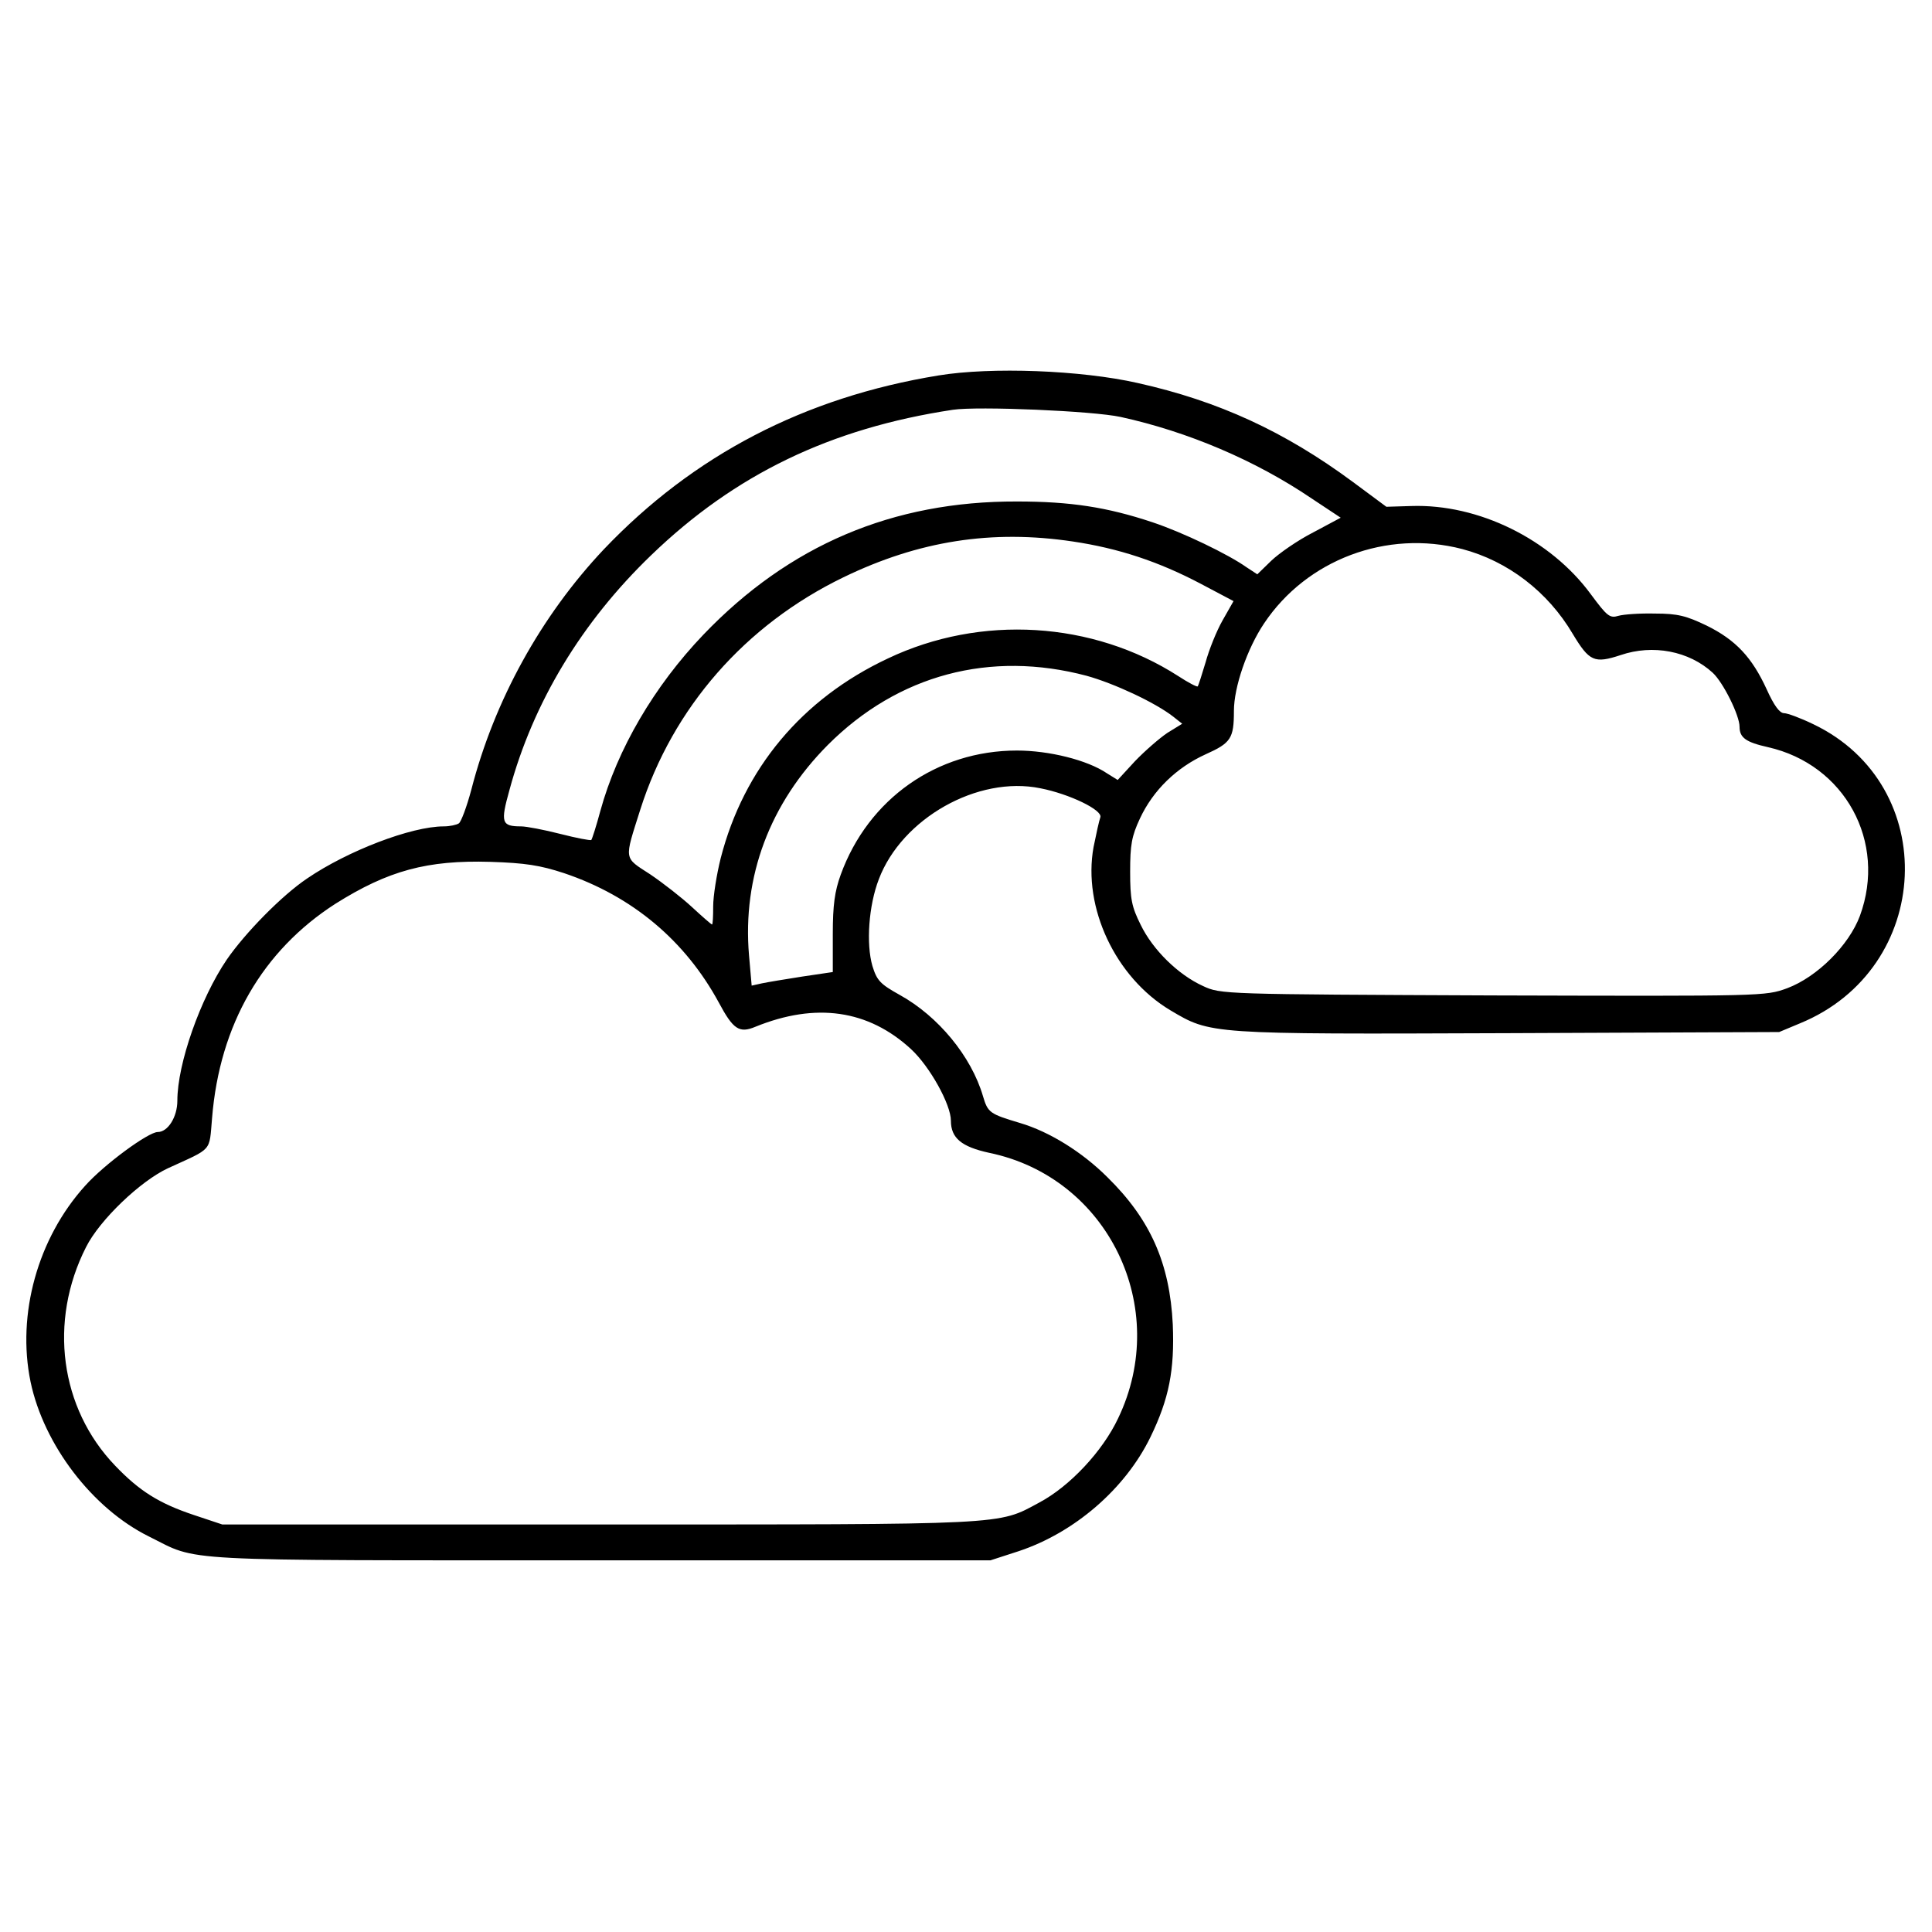 <?xml version="1.0" standalone="no"?>
<!DOCTYPE svg PUBLIC "-//W3C//DTD SVG 20010904//EN"
 "http://www.w3.org/TR/2001/REC-SVG-20010904/DTD/svg10.dtd">
<svg version="1.0" xmlns="http://www.w3.org/2000/svg"
 width="512pt" height="512pt" viewBox="0 0 512 512"
 preserveAspectRatio="xMidYMid meet">

<g transform="translate(0,512) scale(0.1,-0.1)"
fill="#000000" stroke="none">
<path d="M2487 4125 c-355 -58 -649 -211 -887 -461 -166 -176 -290 -400 -351
-637 -12 -45 -27 -85 -33 -89 -6 -4 -24 -8 -40 -8 -86 0 -255 -65 -362 -138
-67 -45 -164 -144 -213 -215 -70 -103 -131 -276 -131 -374 0 -43 -25 -83 -52
-83 -25 0 -142 -86 -192 -142 -126 -139 -182 -341 -145 -520 35 -167 164 -336
314 -410 135 -67 51 -63 1195 -63 l1035 0 74 24 c148 49 283 165 350 303 49
101 64 177 59 298 -8 162 -59 278 -173 390 -67 67 -154 121 -232 144 -80 24
-85 27 -98 71 -31 106 -119 212 -220 268 -52 29 -61 38 -73 77 -17 59 -10 160
17 230 61 161 262 275 428 241 77 -15 166 -58 159 -77 -3 -8 -11 -44 -18 -79
-29 -160 58 -345 203 -432 108 -64 100 -64 895 -61 l719 3 55 23 c354 145 375
631 35 793 -33 16 -68 29 -77 29 -12 0 -27 21 -46 63 -39 85 -82 131 -159 169
-54 26 -77 32 -137 32 -39 1 -83 -2 -97 -6 -23 -7 -30 -1 -73 57 -107 146
-298 240 -476 234 l-66 -2 -89 66 c-180 133 -355 214 -570 262 -150 34 -388
43 -528 20z m483 -110 c178 -39 357 -115 506 -216 l77 -51 -73 -39 c-41 -21
-90 -55 -111 -75 l-37 -36 -29 19 c-48 34 -168 92 -249 119 -120 40 -217 55
-359 55 -330 1 -604 -116 -831 -353 -130 -136 -228 -303 -273 -467 -11 -41
-22 -75 -24 -77 -2 -2 -39 5 -82 16 -43 11 -90 20 -104 20 -52 0 -55 10 -31
96 63 233 192 446 376 623 222 214 475 336 799 385 66 10 372 -3 445 -19z
m-127 -330 c121 -18 227 -53 339 -112 l87 -46 -29 -51 c-16 -28 -36 -78 -45
-111 -10 -33 -19 -62 -21 -64 -2 -2 -25 10 -51 27 -227 146 -524 164 -770 47
-228 -107 -382 -292 -443 -529 -11 -44 -20 -101 -20 -128 0 -26 -1 -48 -3 -48
-2 0 -26 21 -53 46 -27 25 -77 64 -111 87 -71 46 -69 36 -26 172 86 270 278
489 538 615 200 97 394 127 608 95z m1032 -20 c121 -32 227 -113 293 -225 44
-73 57 -79 127 -56 85 29 181 11 244 -47 28 -26 71 -113 71 -143 0 -29 17 -41
75 -54 204 -46 316 -251 244 -447 -29 -78 -113 -162 -193 -192 -58 -21 -61
-21 -780 -19 -715 3 -721 3 -768 25 -66 30 -133 96 -165 162 -24 48 -28 68
-28 141 0 71 4 94 26 141 35 75 97 135 174 170 67 30 75 42 75 115 0 63 35
165 80 232 113 169 325 249 525 197z m-995 -336 c72 -20 180 -70 229 -108 l24
-19 -39 -24 c-21 -14 -60 -48 -86 -75 l-46 -50 -29 18 c-52 35 -153 60 -238
60 -212 0 -394 -128 -467 -329 -16 -44 -21 -81 -21 -157 l0 -101 -81 -12 c-45
-7 -93 -15 -107 -18 l-27 -6 -7 80 c-18 209 55 403 209 558 186 186 430 251
686 183z m-1385 -523 c181 -61 321 -179 410 -343 38 -71 54 -82 97 -64 160 65
299 45 412 -59 50 -46 106 -147 106 -190 0 -46 28 -69 101 -85 316 -65 483
-411 342 -704 -41 -87 -128 -180 -209 -223 -111 -60 -76 -58 -1167 -58 l-998
0 -75 25 c-93 31 -145 64 -209 131 -146 152 -177 382 -77 579 36 72 144 175
217 209 120 55 109 42 117 133 20 248 134 444 327 568 140 88 243 116 411 111
92 -3 131 -9 195 -30z"/>
</g>
</svg>
